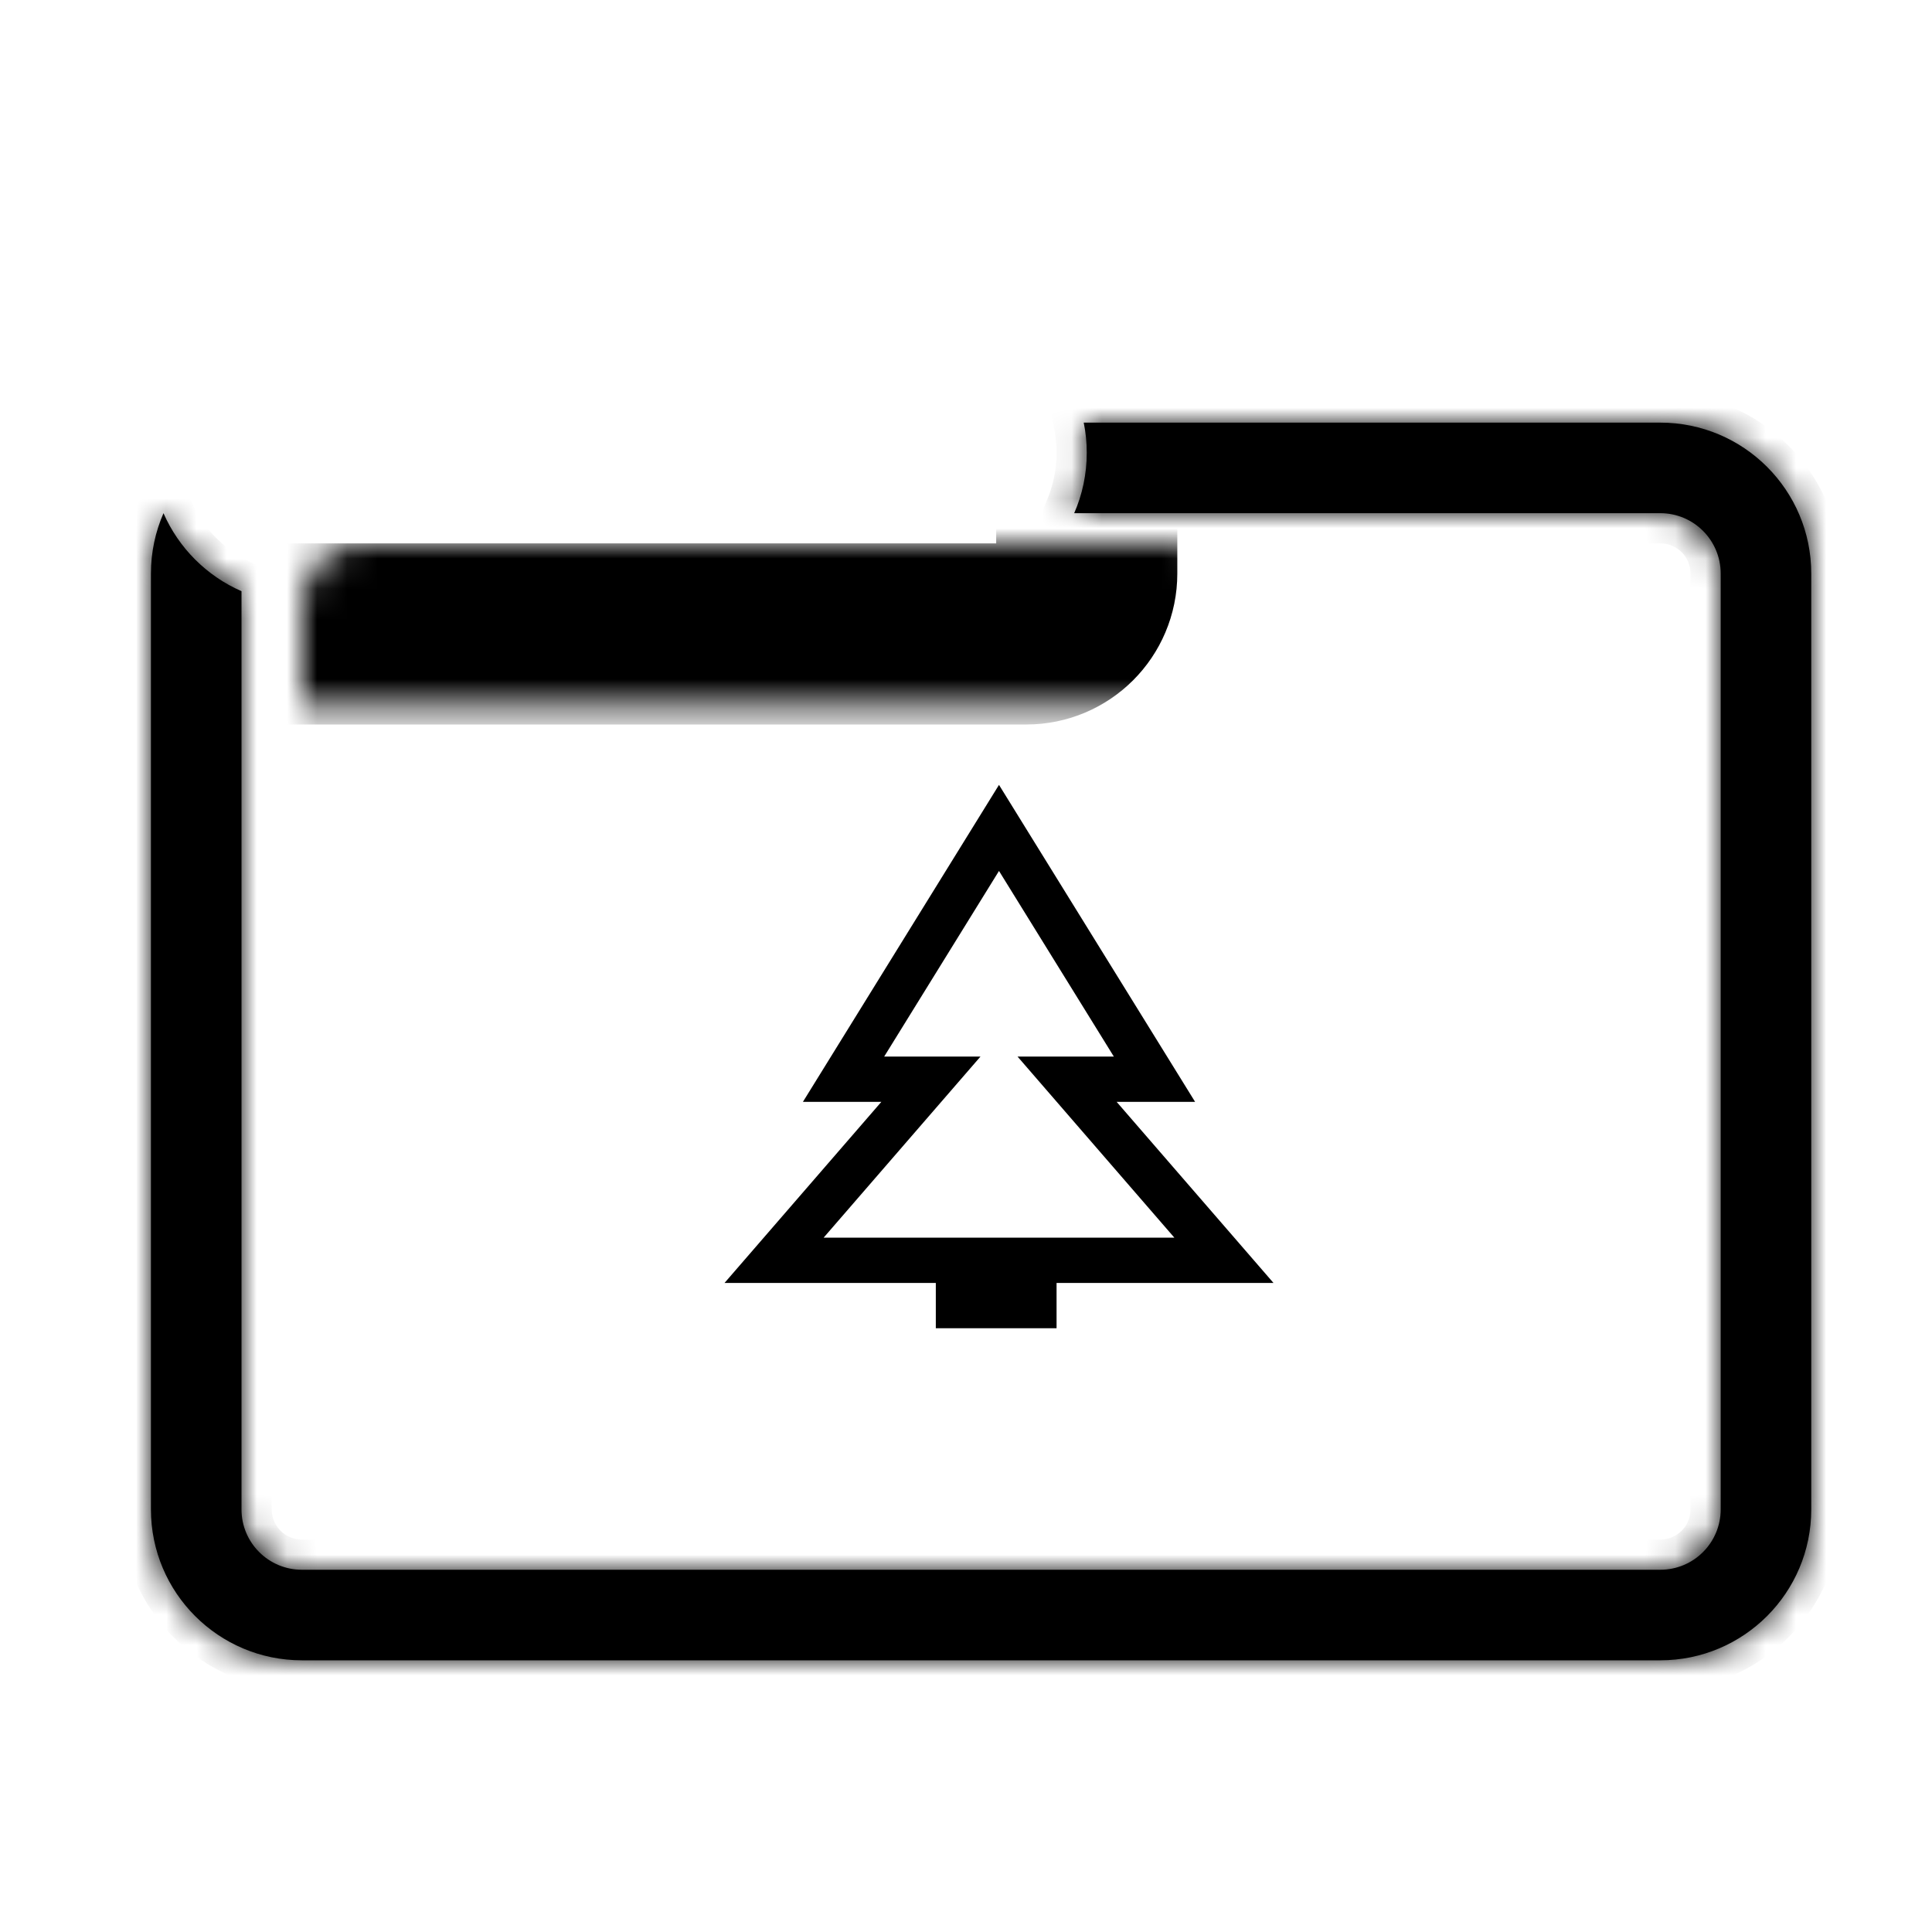 <svg width="64" height="64" viewBox="0 0 64 64" fill="none" xmlns="http://www.w3.org/2000/svg">
<mask id="path-1-inside-1_51_2" fill="white">
<rect x="5" y="9" width="31" height="12" rx="2"/>
</mask>
<rect x="5" y="9" width="31" height="12" rx="2" stroke="black" stroke-width="6" mask="url(#path-1-inside-1_51_2)"/>
<mask id="path-2-inside-2_51_2" fill="white">
<path fill-rule="evenodd" clip-rule="evenodd" d="M5.416 17C5.148 17.613 5 18.289 5 19V50C5 52.761 7.239 55 10 55H55C57.761 55 60 52.761 60 50V19C60 16.239 57.761 14 55 14H35.9C35.966 14.323 36 14.658 36 15C36 15.711 35.852 16.387 35.584 17H55C56.105 17 57 17.895 57 19V50C57 51.105 56.105 52 55 52H10C8.895 52 8 51.105 8 50V19.584C6.847 19.08 5.92 18.153 5.416 17Z"/>
</mask>
<path fill-rule="evenodd" clip-rule="evenodd" d="M5.416 17C5.148 17.613 5 18.289 5 19V50C5 52.761 7.239 55 10 55H55C57.761 55 60 52.761 60 50V19C60 16.239 57.761 14 55 14H35.9C35.966 14.323 36 14.658 36 15C36 15.711 35.852 16.387 35.584 17H55C56.105 17 57 17.895 57 19V50C57 51.105 56.105 52 55 52H10C8.895 52 8 51.105 8 50V19.584C6.847 19.08 5.92 18.153 5.416 17Z" fill="black"/>
<path d="M5.416 17L6.332 16.6L5.416 14.502L4.5 16.6L5.416 17ZM35.9 14V13H34.677L34.92 14.199L35.9 14ZM35.584 17L34.668 16.6L34.056 18H35.584V17ZM8 19.584H9V18.93L8.4 18.668L8 19.584ZM4.5 16.6C4.178 17.336 4 18.148 4 19H6C6 18.429 6.119 17.889 6.332 17.4L4.5 16.6ZM4 19V50H6V19H4ZM4 50C4 53.314 6.686 56 10 56V54C7.791 54 6 52.209 6 50H4ZM10 56H55V54H10V56ZM55 56C58.314 56 61 53.314 61 50H59C59 52.209 57.209 54 55 54V56ZM61 50V19H59V50H61ZM61 19C61 15.686 58.314 13 55 13V15C57.209 15 59 16.791 59 19H61ZM55 13H35.9V15H55V13ZM34.92 14.199C34.972 14.457 35 14.725 35 15H37C37 14.59 36.959 14.189 36.88 13.801L34.92 14.199ZM35 15C35 15.571 34.881 16.111 34.668 16.6L36.5 17.4C36.822 16.664 37 15.851 37 15H35ZM35.584 18H55V16H35.584V18ZM55 18C55.552 18 56 18.448 56 19H58C58 17.343 56.657 16 55 16V18ZM56 19V50H58V19H56ZM56 50C56 50.552 55.552 51 55 51V53C56.657 53 58 51.657 58 50H56ZM55 51H10V53H55V51ZM10 51C9.448 51 9 50.552 9 50H7C7 51.657 8.343 53 10 53V51ZM9 50V19.584H7V50H9ZM8.4 18.668C7.478 18.265 6.736 17.522 6.332 16.6L4.5 17.4C5.105 18.785 6.215 19.895 7.6 20.5L8.4 18.668Z" fill="black" mask="url(#path-2-inside-2_51_2)"/>
<path fill-rule="evenodd" clip-rule="evenodd" d="M39.589 36.5L38.661 35L33.975 27.426L33.093 26L32.211 27.426L27.526 35L26.598 36.5H27.212H28.362H29.196L27.897 38L25.299 41L24 42.5H25.984H31V44H32.5H33.5H35V42.5H40.202H42.187L40.888 41L38.289 38L36.99 36.5H37.825H38.975H39.589ZM35 41H38.903L35.856 37.482L33.707 35H36.897L33.093 28.851L29.29 35H32.48L30.33 37.482L27.283 41H31H32.5H33.5H35Z" fill="black"/>
</svg>
